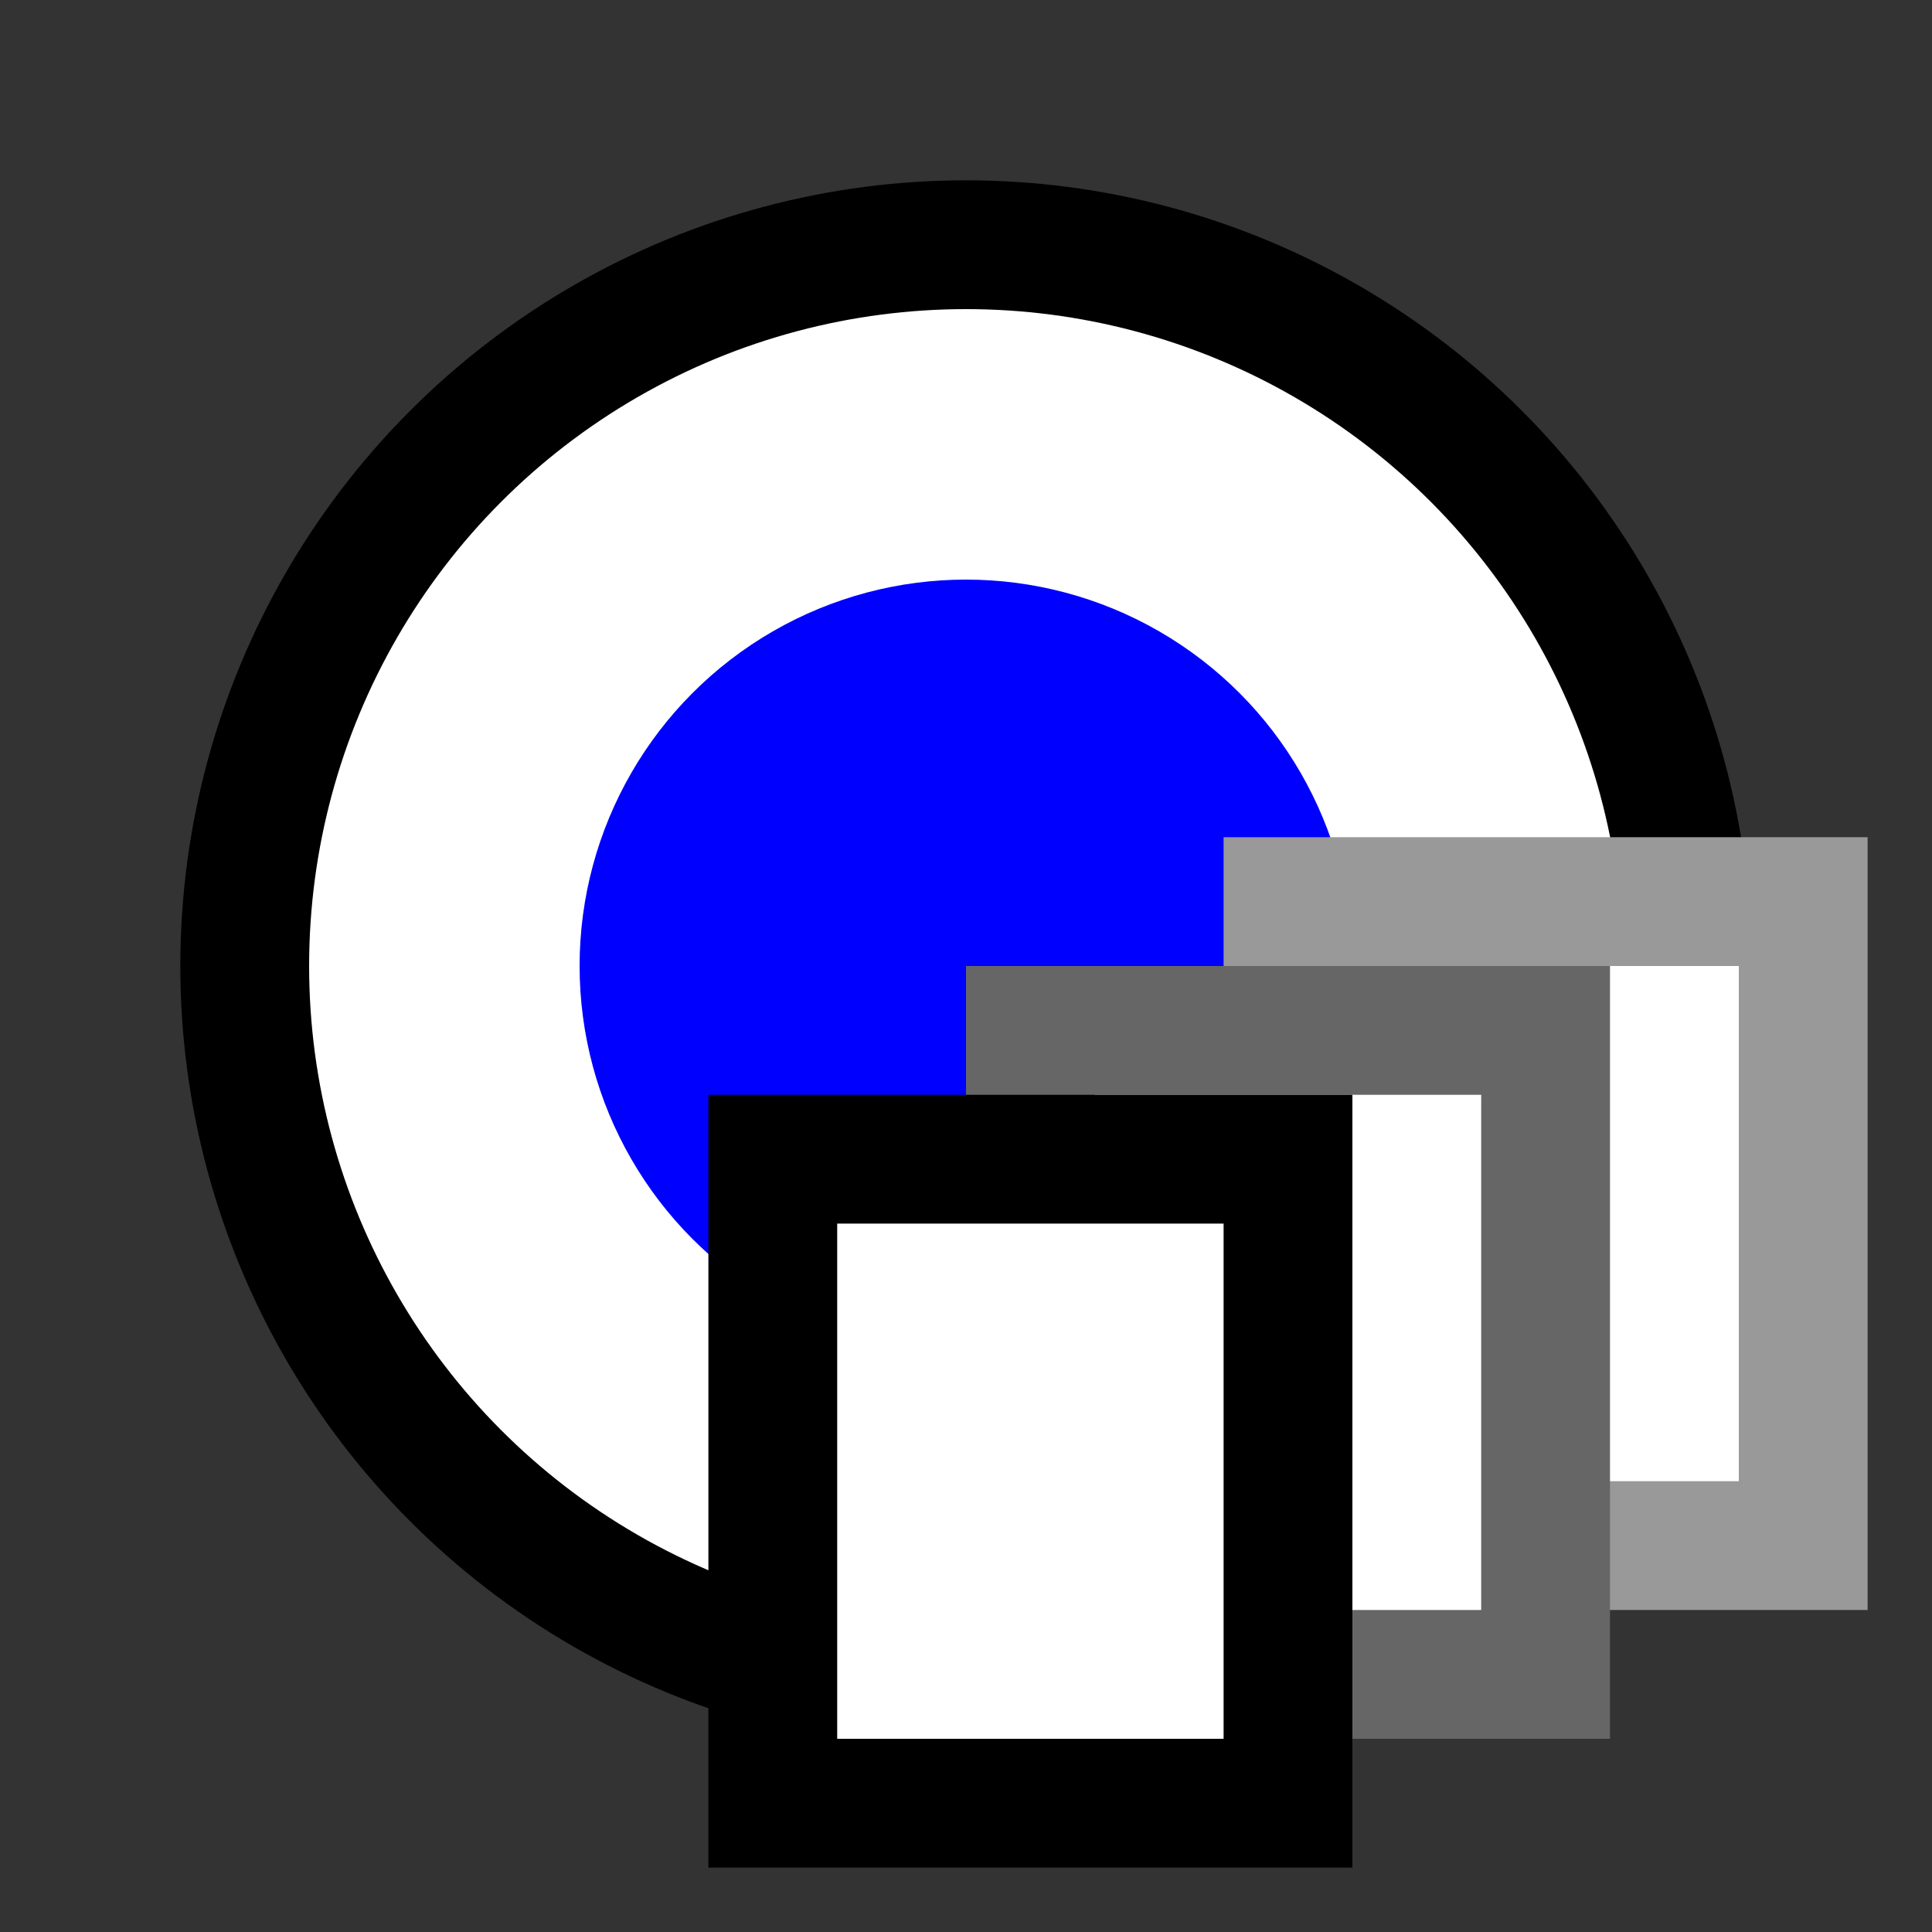 <svg version="1.1" xmlns="http://www.w3.org/2000/svg" viewBox="0 0 15 15">
<rect x="0" y="0" width="15" height="15" fill="#333333" stroke="none"/>
<circle cx="7.5" cy="7.5" r="5.6" stroke="#000" fill="#FFF"/>
<circle cx="7.5" cy="7.5" r="3" fill="#00F"/>
<path d="M10,7H14V12H10Z" stroke="#999" fill="#FFF"/>
<path d="M8,8H12V13H8Z" stroke="#666" fill="#FFF"/>
<path d="M6,9H10V14H6Z" stroke="#000" fill="#FFF"/>
</svg>